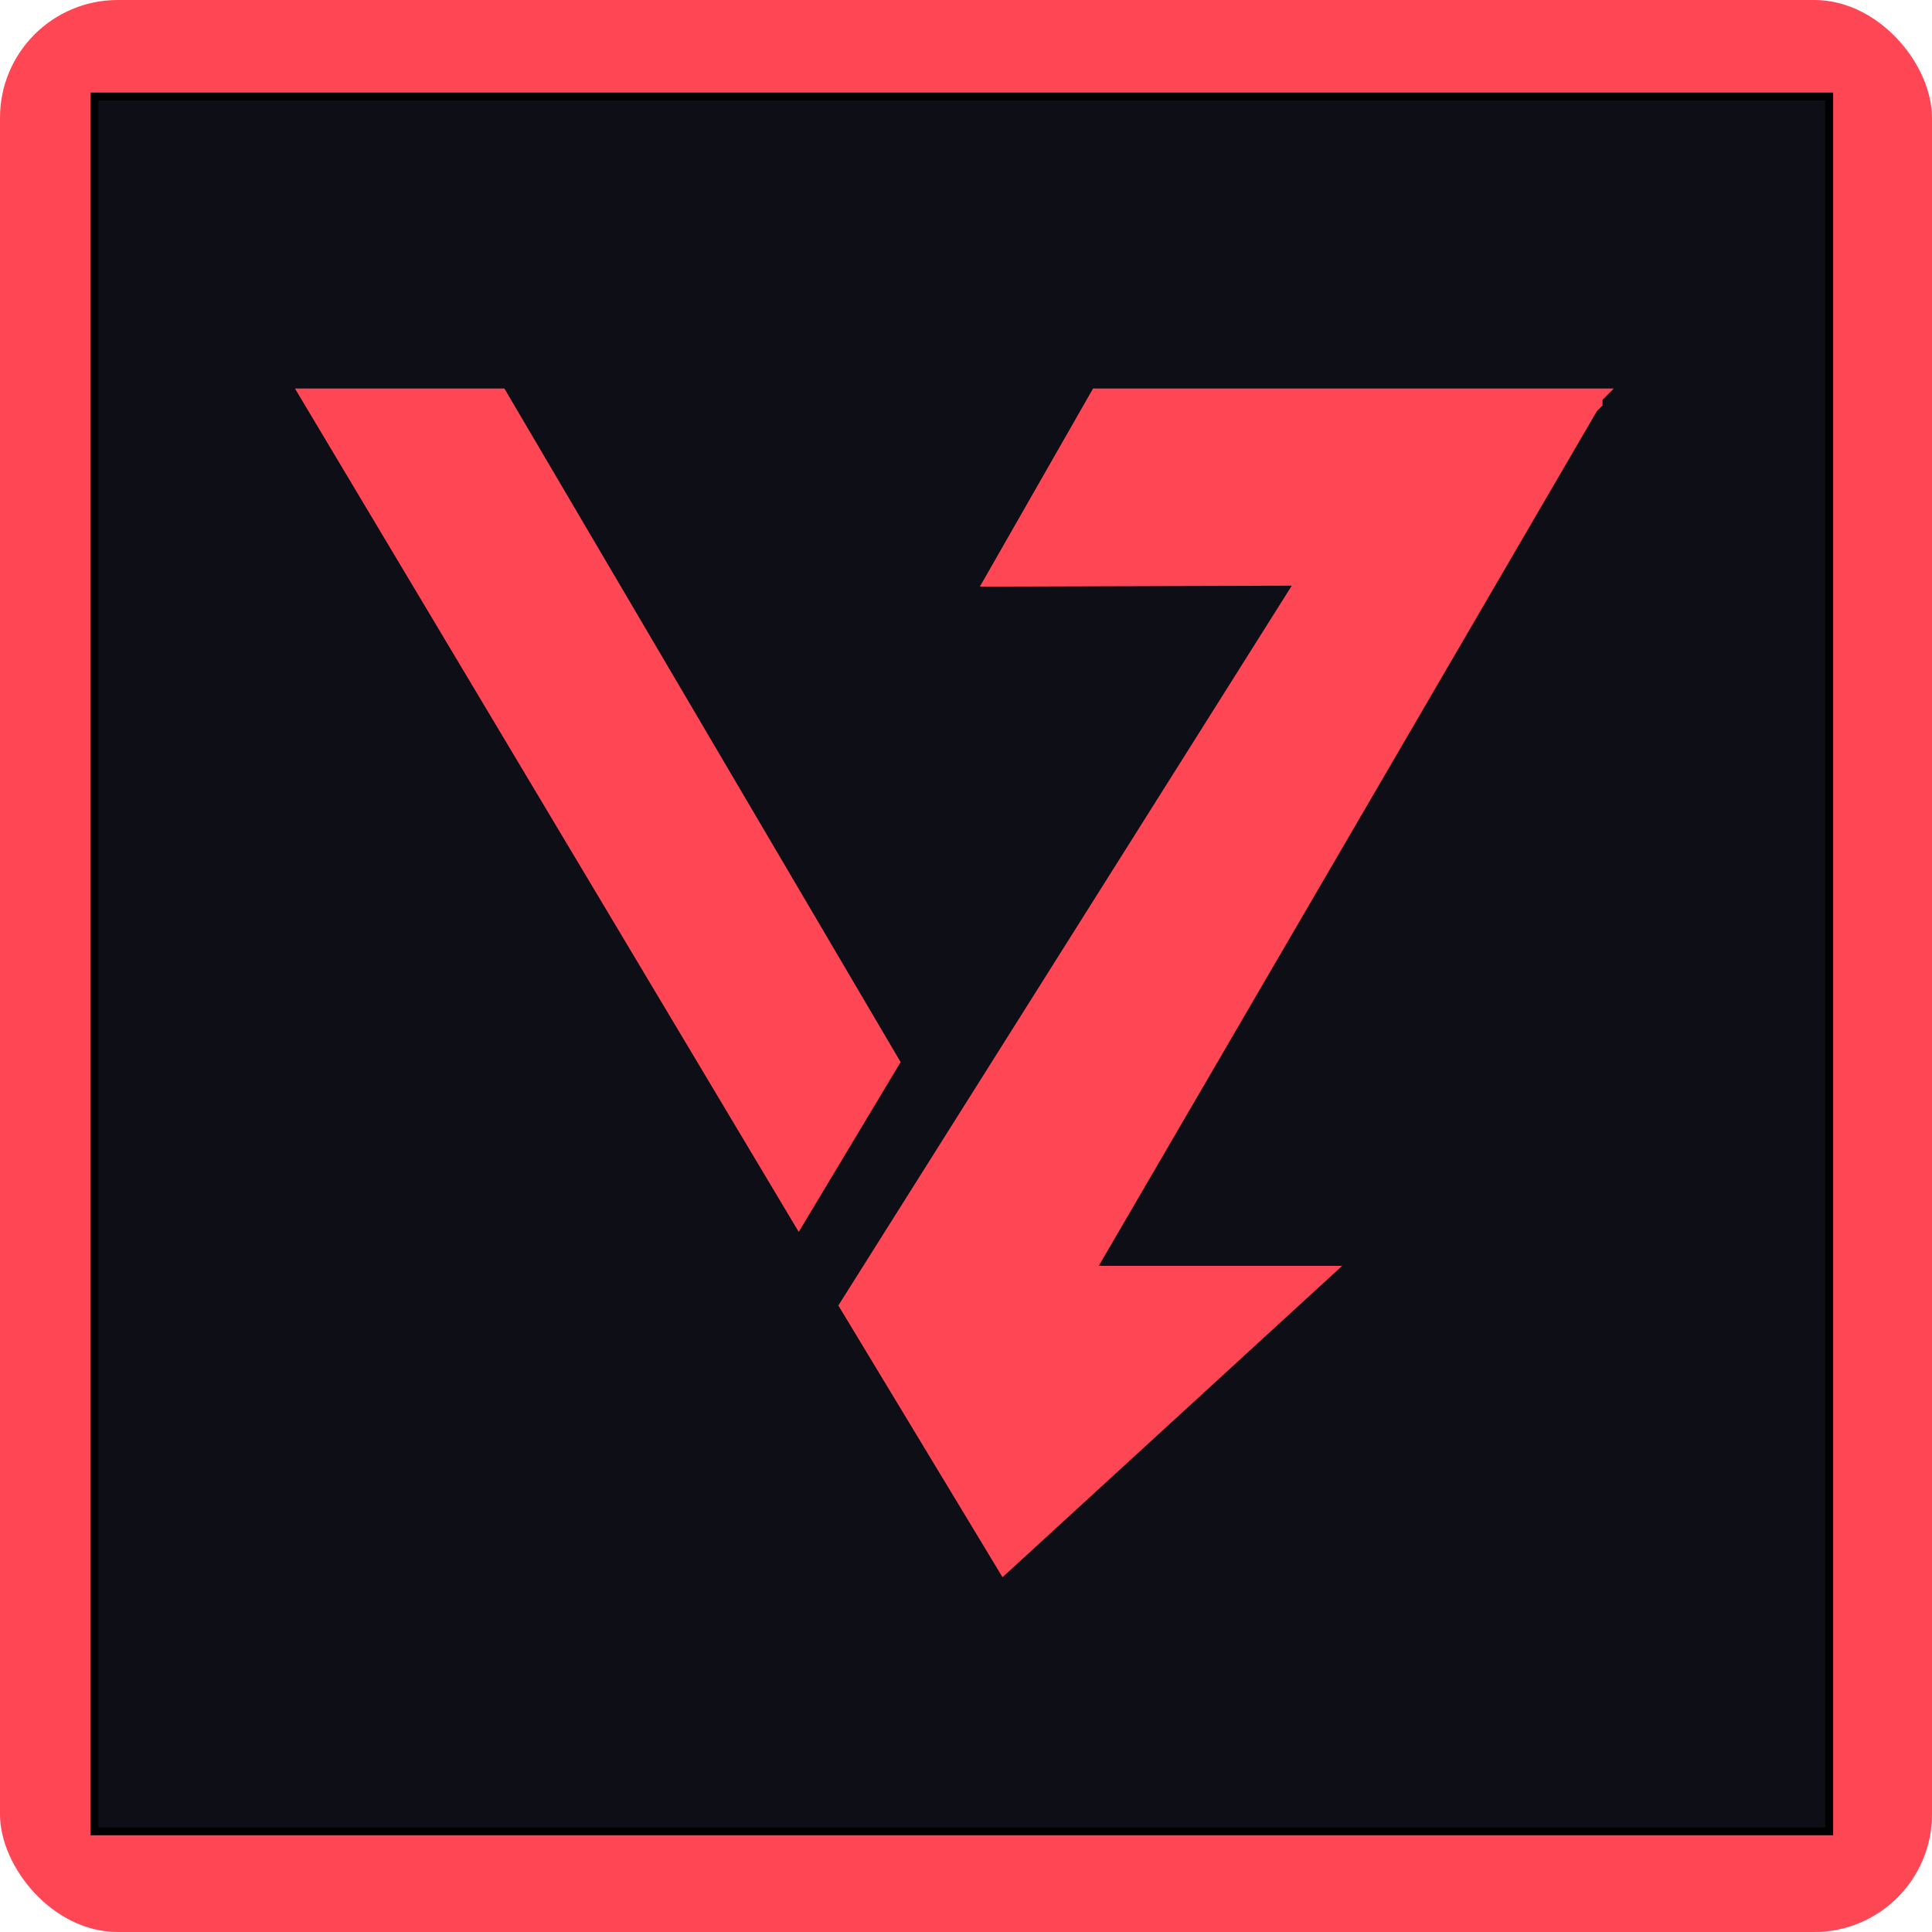 <?xml version="1.0" encoding="utf-8"?>
<svg xmlns="http://www.w3.org/2000/svg" viewBox="0 0.802 246.168 246.168" width="246.168px" height="246.168px"><g transform="matrix(1, 0, 0, 1, -65, -407)" id="object-4"><rect style="stroke: rgb(0, 0, 0); fill: rgb(255, 70, 85); stroke-width: 0px;" x="65" y="407.802" width="246.168" height="246.168" rx="15" ry="15" id="object-0"/><rect x="77.028" y="420.098" width="221.044" height="221.044" style="stroke: rgb(0, 0, 0); fill: rgb(13, 14, 22);" id="object-1"/><path fill="#FF4655" d="M 204.275 457.302 L 189.851 482.545 L 229.595 482.425 L 171.819 574.143 L 192.736 608.763 L 236.01 569.094 L 204.997 569.094 L 268.466 460.187 L 269.187 459.465 L 269.187 458.744 L 270.63 457.302 L 204.275 457.302 Z" style="transform-box: fill-box; transform-origin: 50% 50%;" id="object-3"/><polygon fill="#FF4655" points="102.58 457.302 166.771 564.767 179.753 543.13 129.266 457.302" style="transform-box: fill-box; transform-origin: 50% 50%;" id="object-2"/></g></svg>